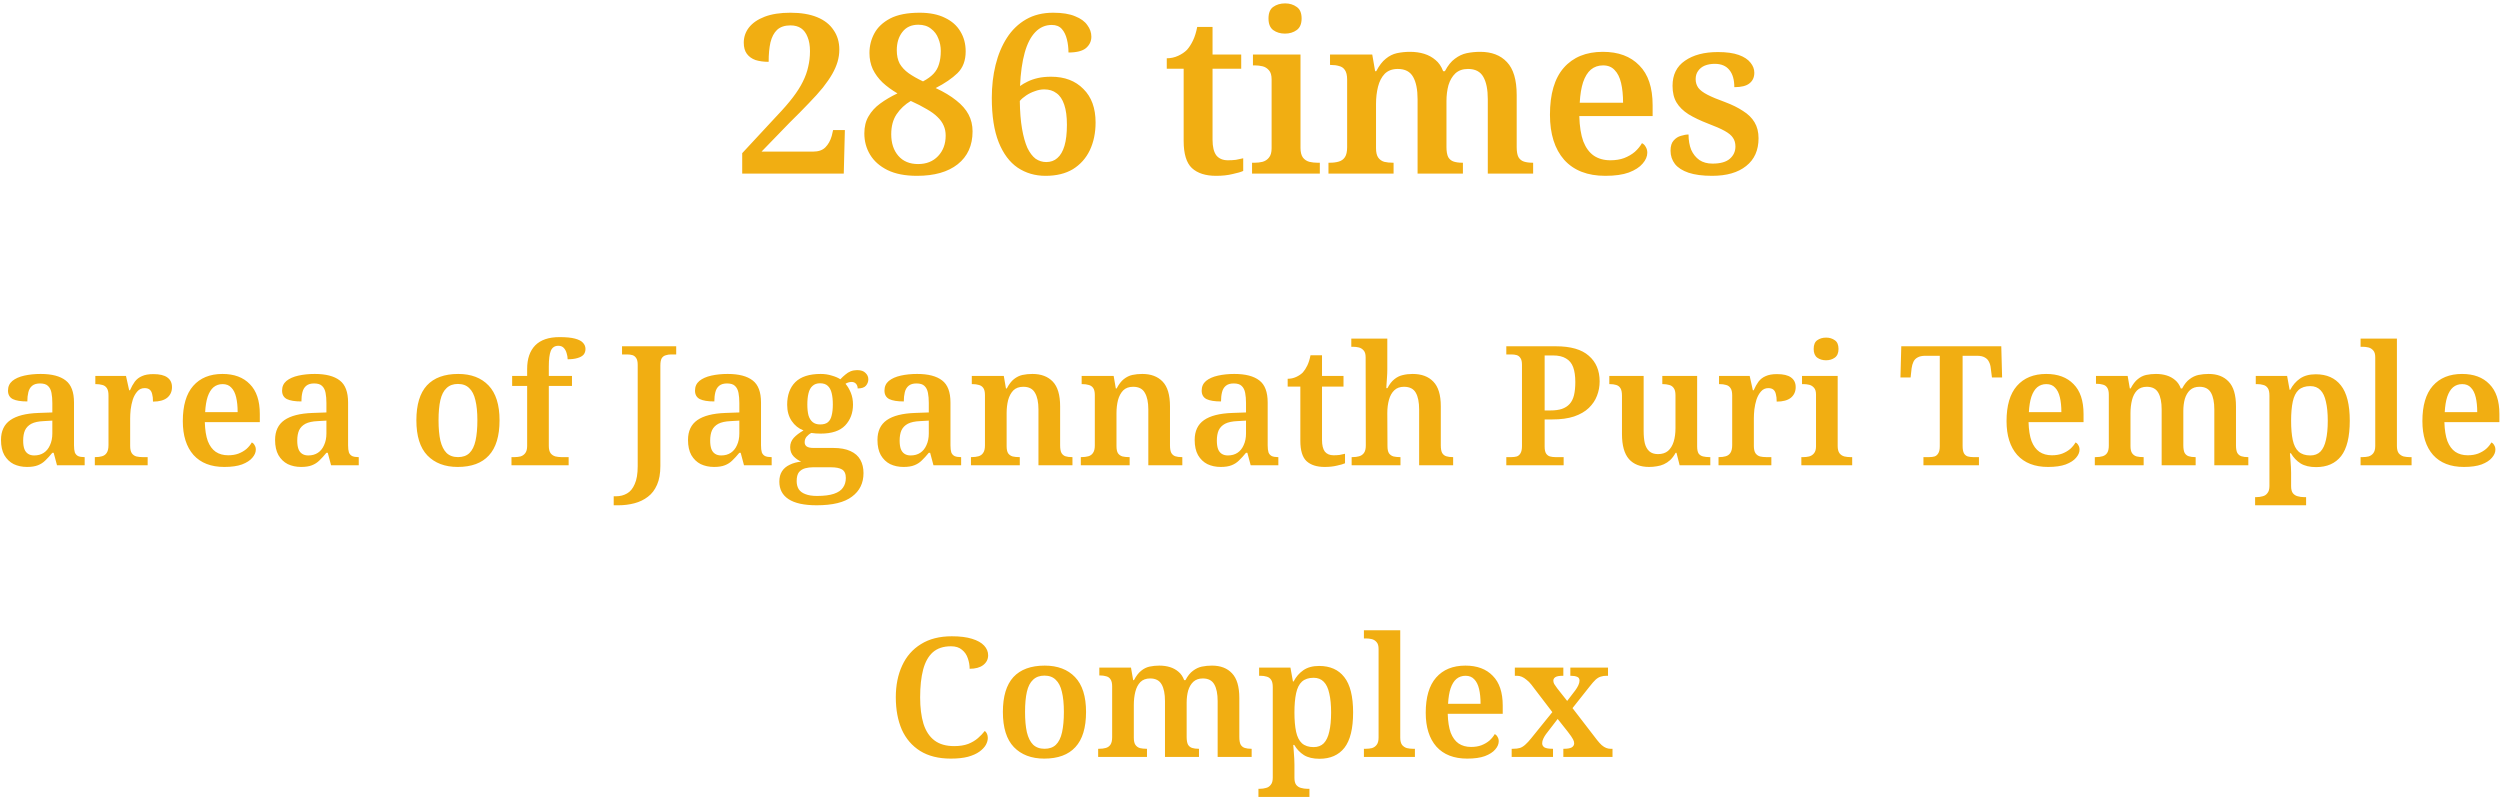 <svg width="360" height="115" viewBox="0 0 360 115" fill="none" xmlns="http://www.w3.org/2000/svg">
<path d="M106.878 25V22.056L111.838 16.712C112.776 15.731 113.555 14.835 114.174 14.024C114.792 13.213 115.272 12.456 115.614 11.752C115.976 11.027 116.232 10.312 116.382 9.608C116.552 8.904 116.638 8.157 116.638 7.368C116.638 6.557 116.52 5.875 116.286 5.32C116.072 4.765 115.763 4.349 115.358 4.072C114.952 3.795 114.44 3.656 113.822 3.656C113.011 3.656 112.371 3.869 111.902 4.296C111.454 4.723 111.134 5.331 110.942 6.12C110.771 6.888 110.686 7.816 110.686 8.904C109.982 8.904 109.352 8.819 108.798 8.648C108.264 8.456 107.848 8.157 107.549 7.752C107.251 7.347 107.102 6.813 107.102 6.152C107.102 5.341 107.347 4.616 107.838 3.976C108.35 3.315 109.107 2.792 110.11 2.408C111.112 2.024 112.35 1.832 113.822 1.832C115.336 1.832 116.616 2.045 117.662 2.472C118.707 2.899 119.496 3.517 120.03 4.328C120.584 5.117 120.862 6.056 120.862 7.144C120.862 7.741 120.776 8.328 120.606 8.904C120.435 9.48 120.179 10.067 119.838 10.664C119.496 11.261 119.048 11.912 118.494 12.616C117.939 13.299 117.256 14.056 116.446 14.888C115.656 15.72 114.739 16.648 113.694 17.672L109.661 21.832H117.086C117.854 21.832 118.44 21.629 118.846 21.224C119.272 20.797 119.582 20.243 119.774 19.56L119.966 18.728L121.662 18.728L121.502 25L106.878 25ZM132.049 25.32C130.342 25.32 128.923 25.043 127.793 24.488C126.683 23.933 125.851 23.197 125.297 22.28C124.742 21.363 124.465 20.339 124.465 19.208C124.465 18.248 124.667 17.427 125.073 16.744C125.478 16.04 126.033 15.432 126.737 14.92C127.462 14.387 128.294 13.896 129.233 13.448C128.401 12.957 127.686 12.435 127.089 11.88C126.491 11.304 126.022 10.664 125.681 9.96C125.361 9.256 125.201 8.477 125.201 7.624C125.201 6.621 125.435 5.683 125.905 4.808C126.374 3.933 127.131 3.219 128.177 2.664C129.243 2.109 130.662 1.832 132.433 1.832C133.883 1.832 135.099 2.077 136.081 2.568C137.062 3.037 137.798 3.688 138.289 4.52C138.801 5.352 139.057 6.312 139.057 7.4C139.057 8.723 138.662 9.768 137.873 10.536C137.105 11.283 136.059 11.997 134.737 12.68C135.931 13.235 136.923 13.832 137.713 14.472C138.502 15.091 139.089 15.763 139.472 16.488C139.856 17.213 140.049 18.024 140.049 18.92C140.049 20.947 139.334 22.525 137.905 23.656C136.497 24.765 134.545 25.32 132.049 25.32ZM132.209 23.624C133.403 23.624 134.363 23.24 135.089 22.472C135.814 21.704 136.177 20.723 136.177 19.528C136.177 18.995 136.081 18.515 135.889 18.088C135.697 17.64 135.398 17.224 134.993 16.84C134.609 16.456 134.097 16.083 133.457 15.72C132.817 15.336 132.049 14.941 131.153 14.536C130.321 15.027 129.638 15.667 129.105 16.456C128.593 17.224 128.337 18.184 128.337 19.336C128.337 20.616 128.678 21.651 129.361 22.44C130.043 23.229 130.993 23.624 132.209 23.624ZM132.913 11.72C133.553 11.379 134.054 11.016 134.417 10.632C134.801 10.227 135.067 9.757 135.217 9.224C135.387 8.691 135.473 8.061 135.473 7.336C135.473 6.696 135.355 6.099 135.121 5.544C134.907 4.968 134.555 4.499 134.065 4.136C133.595 3.752 132.987 3.56 132.241 3.56C131.238 3.56 130.47 3.912 129.937 4.616C129.403 5.299 129.137 6.173 129.137 7.24C129.137 7.987 129.275 8.627 129.553 9.16C129.851 9.672 130.278 10.131 130.833 10.536C131.409 10.941 132.102 11.336 132.913 11.72ZM150.564 25.32C149.049 25.32 147.705 24.925 146.532 24.136C145.38 23.347 144.473 22.131 143.812 20.488C143.15 18.824 142.82 16.691 142.82 14.088C142.82 12.403 143.001 10.824 143.364 9.352C143.726 7.88 144.27 6.579 144.996 5.448C145.721 4.317 146.638 3.432 147.748 2.792C148.857 2.152 150.158 1.832 151.652 1.832C152.974 1.832 154.03 2.003 154.82 2.344C155.63 2.664 156.217 3.091 156.58 3.624C156.964 4.136 157.156 4.691 157.156 5.288C157.156 5.928 156.9 6.472 156.388 6.92C155.876 7.347 155.033 7.56 153.86 7.56C153.86 6.899 153.785 6.269 153.636 5.672C153.486 5.053 153.241 4.552 152.9 4.168C152.558 3.784 152.078 3.592 151.46 3.592C150.542 3.592 149.753 3.933 149.092 4.616C148.43 5.299 147.918 6.291 147.556 7.592C147.193 8.893 146.969 10.493 146.884 12.392C147.204 12.157 147.566 11.944 147.972 11.752C148.398 11.539 148.889 11.368 149.444 11.24C149.998 11.112 150.638 11.048 151.364 11.048C153.305 11.048 154.852 11.635 156.004 12.808C157.177 13.96 157.764 15.571 157.764 17.64C157.764 19.133 157.486 20.467 156.932 21.64C156.377 22.792 155.566 23.699 154.5 24.36C153.433 25 152.121 25.32 150.564 25.32ZM150.66 23.336C151.3 23.336 151.833 23.144 152.26 22.76C152.708 22.376 153.049 21.789 153.284 21C153.518 20.211 153.636 19.197 153.636 17.96C153.636 16.787 153.508 15.827 153.252 15.08C152.996 14.312 152.622 13.757 152.132 13.416C151.662 13.053 151.076 12.872 150.372 12.872C149.924 12.872 149.476 12.957 149.028 13.128C148.58 13.277 148.164 13.48 147.78 13.736C147.396 13.992 147.086 14.259 146.852 14.536C146.873 16.093 146.98 17.427 147.172 18.536C147.364 19.645 147.62 20.563 147.94 21.288C148.281 21.992 148.676 22.515 149.124 22.856C149.593 23.176 150.105 23.336 150.66 23.336ZM175.119 25.32C173.604 25.32 172.442 24.947 171.631 24.2C170.842 23.453 170.447 22.152 170.447 20.296V9.896H168.015V8.392C168.591 8.392 169.135 8.275 169.647 8.04C170.159 7.805 170.586 7.517 170.927 7.176C171.247 6.813 171.535 6.365 171.791 5.832C172.047 5.299 172.25 4.648 172.399 3.88H174.607V7.848L178.735 7.848V9.896H174.607V20.136C174.607 21.139 174.788 21.885 175.151 22.376C175.535 22.845 176.09 23.08 176.815 23.08C177.242 23.08 177.626 23.059 177.967 23.016C178.33 22.952 178.682 22.877 179.023 22.792V24.616C178.703 24.765 178.191 24.915 177.487 25.064C176.804 25.235 176.015 25.32 175.119 25.32ZM180.296 25V23.432H180.712C181.074 23.432 181.437 23.389 181.799 23.304C182.184 23.197 182.493 22.995 182.728 22.696C182.984 22.397 183.112 21.949 183.112 21.352V11.432C183.112 10.835 182.984 10.397 182.728 10.12C182.472 9.821 182.162 9.629 181.799 9.544C181.437 9.459 181.074 9.416 180.712 9.416H180.424V7.848L187.272 7.848V21.288C187.272 21.907 187.389 22.376 187.624 22.696C187.858 22.995 188.168 23.197 188.552 23.304C188.936 23.389 189.309 23.432 189.672 23.432H190.056V25L180.296 25ZM185.032 4.84C184.37 4.84 183.805 4.669 183.336 4.328C182.888 3.987 182.664 3.432 182.664 2.664C182.664 1.875 182.888 1.32 183.336 1C183.805 0.659 184.381 0.488 185.064 0.488C185.704 0.488 186.258 0.659 186.728 1C187.197 1.32 187.432 1.875 187.432 2.664C187.432 3.432 187.197 3.987 186.728 4.328C186.258 4.669 185.693 4.84 185.032 4.84ZM191.299 25V23.432H191.491C191.981 23.432 192.408 23.379 192.771 23.272C193.155 23.165 193.453 22.952 193.667 22.632C193.88 22.312 193.987 21.832 193.987 21.192V11.464C193.987 10.845 193.88 10.387 193.667 10.088C193.475 9.789 193.197 9.597 192.835 9.512C192.493 9.405 192.088 9.352 191.618 9.352H191.523V7.848L197.603 7.848L198.019 10.248H198.179C198.605 9.437 199.064 8.84 199.555 8.456C200.045 8.051 200.579 7.784 201.155 7.656C201.752 7.528 202.381 7.464 203.043 7.464C203.789 7.464 204.472 7.56 205.091 7.752C205.709 7.944 206.253 8.243 206.722 8.648C207.192 9.032 207.555 9.565 207.811 10.248H208.067C208.493 9.437 208.973 8.84 209.507 8.456C210.04 8.051 210.605 7.784 211.203 7.656C211.821 7.528 212.472 7.464 213.155 7.464C214.797 7.464 216.077 7.955 216.995 8.936C217.933 9.917 218.403 11.496 218.403 13.672V21.16C218.403 21.821 218.488 22.312 218.659 22.632C218.851 22.952 219.117 23.165 219.459 23.272C219.8 23.379 220.205 23.432 220.675 23.432H220.771V25L214.243 25V14.28C214.243 12.893 214.029 11.827 213.603 11.08C213.176 10.312 212.44 9.928 211.395 9.928C210.648 9.928 210.04 10.141 209.571 10.568C209.123 10.995 208.792 11.56 208.579 12.264C208.387 12.968 208.291 13.736 208.291 14.568V21.16C208.291 21.8 208.376 22.291 208.547 22.632C208.739 22.952 209.005 23.165 209.347 23.272C209.688 23.379 210.093 23.432 210.562 23.432H210.659V25H204.131V14.28C204.131 12.893 203.917 11.827 203.491 11.08C203.064 10.312 202.328 9.928 201.283 9.928C200.493 9.928 199.864 10.163 199.395 10.632C198.947 11.101 198.627 11.72 198.435 12.488C198.243 13.256 198.147 14.088 198.147 14.984V21.32C198.147 21.939 198.253 22.397 198.467 22.696C198.68 22.995 198.968 23.197 199.331 23.304C199.693 23.389 200.109 23.432 200.579 23.432H200.675V25H191.299ZM231.162 25.32C228.602 25.32 226.628 24.552 225.242 23.016C223.876 21.459 223.194 19.293 223.194 16.52C223.194 13.533 223.855 11.283 225.178 9.768C226.522 8.232 228.399 7.464 230.81 7.464C233.05 7.464 234.799 8.115 236.058 9.416C237.338 10.696 237.978 12.605 237.978 15.144V16.712H227.418C227.46 18.205 227.652 19.421 227.994 20.36C228.356 21.277 228.858 21.96 229.498 22.408C230.159 22.856 230.959 23.08 231.898 23.08C232.644 23.08 233.306 22.973 233.882 22.76C234.479 22.525 234.991 22.227 235.418 21.864C235.844 21.48 236.186 21.064 236.442 20.616C236.676 20.723 236.858 20.904 236.986 21.16C237.135 21.395 237.21 21.672 237.21 21.992C237.21 22.525 236.986 23.048 236.538 23.56C236.111 24.072 235.45 24.499 234.554 24.84C233.679 25.16 232.548 25.32 231.162 25.32ZM233.722 14.792C233.722 13.704 233.626 12.755 233.434 11.944C233.242 11.133 232.932 10.515 232.506 10.088C232.1 9.64 231.546 9.416 230.842 9.416C230.159 9.416 229.572 9.619 229.082 10.024C228.612 10.429 228.239 11.037 227.962 11.848C227.706 12.637 227.546 13.619 227.482 14.792H233.722ZM246.542 25.32C245.177 25.32 244.046 25.171 243.15 24.872C242.276 24.573 241.625 24.157 241.198 23.624C240.772 23.069 240.558 22.429 240.558 21.704C240.558 21.043 240.708 20.552 241.006 20.232C241.305 19.891 241.657 19.667 242.062 19.56C242.468 19.432 242.83 19.368 243.15 19.368C243.15 20.2 243.278 20.936 243.534 21.576C243.812 22.195 244.206 22.685 244.718 23.048C245.23 23.389 245.86 23.56 246.606 23.56C247.737 23.56 248.569 23.325 249.102 22.856C249.636 22.387 249.902 21.8 249.902 21.096C249.902 20.605 249.785 20.189 249.55 19.848C249.337 19.507 248.942 19.176 248.366 18.856C247.79 18.536 246.99 18.184 245.966 17.8C244.857 17.373 243.918 16.925 243.15 16.456C242.382 15.965 241.806 15.4 241.422 14.76C241.038 14.12 240.846 13.32 240.846 12.36C240.846 10.76 241.444 9.555 242.638 8.744C243.833 7.912 245.412 7.496 247.374 7.496C248.612 7.496 249.614 7.635 250.382 7.912C251.15 8.189 251.716 8.563 252.078 9.032C252.441 9.48 252.622 9.96 252.622 10.472C252.622 11.133 252.388 11.645 251.918 12.008C251.47 12.371 250.745 12.552 249.742 12.552C249.742 11.485 249.508 10.664 249.038 10.088C248.569 9.491 247.865 9.192 246.926 9.192C246.393 9.192 245.913 9.277 245.486 9.448C245.081 9.619 244.761 9.875 244.526 10.216C244.292 10.536 244.174 10.931 244.174 11.4C244.174 11.869 244.302 12.285 244.558 12.648C244.814 12.989 245.252 13.32 245.87 13.64C246.489 13.96 247.332 14.312 248.398 14.696C249.422 15.08 250.286 15.507 250.99 15.976C251.716 16.424 252.27 16.968 252.654 17.608C253.038 18.248 253.23 19.016 253.23 19.912C253.23 21.64 252.633 22.973 251.438 23.912C250.265 24.851 248.633 25.32 246.542 25.32ZM3.888 67.24C3.184 67.24 2.544 67.104 1.968 66.832C1.408 66.544 0.96 66.112 0.624 65.536C0.304 64.96 0.144 64.232 0.144 63.352C0.144 62.072 0.592 61.12 1.488 60.496C2.384 59.872 3.736 59.528 5.544 59.464L7.536 59.392V58.024C7.536 57.48 7.496 57 7.416 56.584C7.336 56.152 7.168 55.816 6.912 55.576C6.672 55.336 6.288 55.216 5.76 55.216C5.28 55.216 4.904 55.328 4.632 55.552C4.36 55.776 4.176 56.088 4.08 56.488C3.984 56.872 3.936 57.312 3.936 57.808C3.008 57.808 2.312 57.696 1.848 57.472C1.384 57.232 1.152 56.824 1.152 56.248C1.152 55.672 1.36 55.208 1.776 54.856C2.208 54.504 2.784 54.248 3.504 54.088C4.224 53.928 5.008 53.848 5.856 53.848C7.456 53.848 8.656 54.16 9.456 54.784C10.256 55.392 10.656 56.448 10.656 57.952V64.12C10.656 64.552 10.696 64.896 10.776 65.152C10.872 65.392 11.032 65.568 11.256 65.68C11.48 65.776 11.768 65.824 12.12 65.824H12.192V67H8.208L7.728 65.2H7.536C7.184 65.632 6.848 66 6.528 66.304C6.224 66.608 5.864 66.84 5.448 67C5.048 67.16 4.528 67.24 3.888 67.24ZM4.92 65.584C5.464 65.584 5.928 65.456 6.312 65.2C6.696 64.944 6.992 64.576 7.2 64.096C7.424 63.616 7.536 63.056 7.536 62.416V60.568L6.288 60.64C5.536 60.672 4.944 60.8 4.512 61.024C4.096 61.248 3.792 61.56 3.6 61.96C3.424 62.36 3.336 62.856 3.336 63.448C3.336 63.928 3.392 64.328 3.504 64.648C3.616 64.952 3.792 65.184 4.032 65.344C4.272 65.504 4.568 65.584 4.92 65.584ZM13.655 67V65.824H13.727C14.095 65.824 14.415 65.784 14.687 65.704C14.975 65.624 15.199 65.464 15.359 65.224C15.535 64.968 15.623 64.592 15.623 64.096V56.944C15.623 56.464 15.543 56.112 15.383 55.888C15.223 55.648 15.007 55.496 14.735 55.432C14.463 55.352 14.151 55.312 13.799 55.312H13.727V54.136H18.143L18.599 56.2H18.719C18.927 55.72 19.159 55.304 19.415 54.952C19.687 54.6 20.031 54.336 20.447 54.16C20.863 53.968 21.407 53.872 22.079 53.872C22.991 53.872 23.663 54.032 24.095 54.352C24.543 54.672 24.767 55.136 24.767 55.744C24.767 56.384 24.535 56.896 24.071 57.28C23.607 57.648 22.927 57.832 22.031 57.832C22.031 57.384 21.991 57.024 21.911 56.752C21.847 56.464 21.727 56.248 21.551 56.104C21.375 55.96 21.135 55.888 20.831 55.888C20.399 55.888 20.047 56.048 19.775 56.368C19.503 56.672 19.287 57.056 19.127 57.52C18.983 57.984 18.879 58.464 18.815 58.96C18.767 59.456 18.743 59.872 18.743 60.208V64.216C18.743 64.68 18.823 65.032 18.983 65.272C19.143 65.496 19.359 65.648 19.631 65.728C19.903 65.792 20.199 65.824 20.519 65.824H21.263V67H13.655ZM32.301 67.24C30.381 67.24 28.901 66.664 27.861 65.512C26.837 64.344 26.325 62.72 26.325 60.64C26.325 58.4 26.821 56.712 27.813 55.576C28.821 54.424 30.229 53.848 32.037 53.848C33.717 53.848 35.029 54.336 35.973 55.312C36.933 56.272 37.413 57.704 37.413 59.608V60.784H29.493C29.525 61.904 29.669 62.816 29.925 63.52C30.197 64.208 30.573 64.72 31.053 65.056C31.549 65.392 32.149 65.56 32.853 65.56C33.413 65.56 33.909 65.48 34.341 65.32C34.789 65.144 35.173 64.92 35.493 64.648C35.813 64.36 36.069 64.048 36.261 63.712C36.437 63.792 36.573 63.928 36.669 64.12C36.781 64.296 36.837 64.504 36.837 64.744C36.837 65.144 36.669 65.536 36.333 65.92C36.013 66.304 35.517 66.624 34.845 66.88C34.189 67.12 33.341 67.24 32.301 67.24ZM34.221 59.344C34.221 58.528 34.149 57.816 34.005 57.208C33.861 56.6 33.629 56.136 33.309 55.816C33.005 55.48 32.589 55.312 32.061 55.312C31.549 55.312 31.109 55.464 30.741 55.768C30.389 56.072 30.109 56.528 29.901 57.136C29.709 57.728 29.589 58.464 29.541 59.344H34.221ZM43.356 67.24C42.652 67.24 42.012 67.104 41.436 66.832C40.876 66.544 40.428 66.112 40.092 65.536C39.772 64.96 39.612 64.232 39.612 63.352C39.612 62.072 40.06 61.12 40.956 60.496C41.852 59.872 43.204 59.528 45.012 59.464L47.004 59.392V58.024C47.004 57.48 46.964 57 46.884 56.584C46.804 56.152 46.636 55.816 46.38 55.576C46.14 55.336 45.756 55.216 45.228 55.216C44.748 55.216 44.372 55.328 44.1 55.552C43.828 55.776 43.644 56.088 43.548 56.488C43.452 56.872 43.404 57.312 43.404 57.808C42.476 57.808 41.78 57.696 41.316 57.472C40.852 57.232 40.62 56.824 40.62 56.248C40.62 55.672 40.828 55.208 41.244 54.856C41.676 54.504 42.252 54.248 42.972 54.088C43.692 53.928 44.476 53.848 45.324 53.848C46.924 53.848 48.124 54.16 48.924 54.784C49.724 55.392 50.124 56.448 50.124 57.952V64.12C50.124 64.552 50.164 64.896 50.244 65.152C50.34 65.392 50.5 65.568 50.724 65.68C50.948 65.776 51.236 65.824 51.588 65.824H51.66V67H47.676L47.196 65.2H47.004C46.652 65.632 46.316 66 45.996 66.304C45.692 66.608 45.332 66.84 44.916 67C44.516 67.16 43.996 67.24 43.356 67.24ZM44.388 65.584C44.932 65.584 45.396 65.456 45.78 65.2C46.164 64.944 46.46 64.576 46.668 64.096C46.892 63.616 47.004 63.056 47.004 62.416V60.568L45.756 60.64C45.004 60.672 44.412 60.8 43.98 61.024C43.564 61.248 43.26 61.56 43.068 61.96C42.892 62.36 42.804 62.856 42.804 63.448C42.804 63.928 42.86 64.328 42.972 64.648C43.084 64.952 43.26 65.184 43.5 65.344C43.74 65.504 44.036 65.584 44.388 65.584ZM65.91 67.24C64.07 67.24 62.614 66.688 61.542 65.584C60.486 64.48 59.958 62.792 59.958 60.52C59.958 58.28 60.462 56.608 61.47 55.504C62.494 54.4 63.998 53.848 65.982 53.848C67.838 53.848 69.294 54.4 70.35 55.504C71.406 56.608 71.934 58.28 71.934 60.52C71.934 62.792 71.422 64.48 70.398 65.584C69.39 66.688 67.894 67.24 65.91 67.24ZM65.958 65.824C66.646 65.824 67.19 65.632 67.59 65.248C68.006 64.848 68.302 64.248 68.478 63.448C68.654 62.648 68.742 61.672 68.742 60.52C68.742 59.352 68.646 58.384 68.454 57.616C68.278 56.848 67.982 56.272 67.566 55.888C67.166 55.488 66.622 55.288 65.934 55.288C65.262 55.288 64.718 55.488 64.302 55.888C63.886 56.272 63.59 56.848 63.414 57.616C63.238 58.384 63.15 59.352 63.15 60.52C63.15 61.688 63.238 62.664 63.414 63.448C63.606 64.232 63.902 64.824 64.302 65.224C64.718 65.624 65.27 65.824 65.958 65.824ZM73.653 67V65.824H74.109C74.397 65.824 74.677 65.792 74.949 65.728C75.221 65.648 75.445 65.496 75.621 65.272C75.813 65.032 75.909 64.68 75.909 64.216V55.576H73.749V54.136H75.909V53.128C75.909 51.672 76.293 50.544 77.061 49.744C77.845 48.944 79.013 48.544 80.565 48.544C81.525 48.544 82.269 48.616 82.797 48.76C83.341 48.904 83.725 49.104 83.949 49.36C84.189 49.616 84.309 49.912 84.309 50.248C84.309 50.584 84.213 50.864 84.021 51.088C83.829 51.296 83.533 51.456 83.133 51.568C82.749 51.68 82.285 51.736 81.741 51.736C81.741 51.464 81.693 51.176 81.597 50.872C81.517 50.568 81.381 50.312 81.189 50.104C80.997 49.896 80.733 49.792 80.397 49.792C79.885 49.792 79.525 50.032 79.317 50.512C79.125 50.992 79.029 51.744 79.029 52.768V54.136H82.365V55.576H79.029V64.216C79.029 64.68 79.117 65.032 79.293 65.272C79.469 65.496 79.701 65.648 79.989 65.728C80.277 65.792 80.557 65.824 80.829 65.824H81.885V67H73.653ZM88.373 72.76V71.464H88.709C89.301 71.464 89.829 71.328 90.293 71.056C90.757 70.8 91.125 70.352 91.397 69.712C91.685 69.088 91.829 68.224 91.829 67.12V52.552C91.829 52.104 91.757 51.776 91.613 51.568C91.469 51.344 91.285 51.2 91.061 51.136C90.837 51.072 90.589 51.04 90.317 51.04H89.573V49.864H97.373V51.04H96.629C96.357 51.04 96.101 51.08 95.861 51.16C95.621 51.224 95.429 51.368 95.285 51.592C95.157 51.816 95.093 52.168 95.093 52.648V67.096C95.093 68.184 94.933 69.088 94.613 69.808C94.293 70.544 93.853 71.12 93.293 71.536C92.733 71.968 92.085 72.28 91.349 72.472C90.613 72.664 89.853 72.76 89.069 72.76H88.373ZM102.817 67.24C102.113 67.24 101.473 67.104 100.897 66.832C100.337 66.544 99.889 66.112 99.553 65.536C99.233 64.96 99.073 64.232 99.073 63.352C99.073 62.072 99.521 61.12 100.417 60.496C101.313 59.872 102.665 59.528 104.473 59.464L106.465 59.392V58.024C106.465 57.48 106.425 57 106.345 56.584C106.265 56.152 106.097 55.816 105.841 55.576C105.601 55.336 105.217 55.216 104.689 55.216C104.209 55.216 103.833 55.328 103.561 55.552C103.289 55.776 103.105 56.088 103.009 56.488C102.913 56.872 102.865 57.312 102.865 57.808C101.937 57.808 101.241 57.696 100.777 57.472C100.313 57.232 100.081 56.824 100.081 56.248C100.081 55.672 100.289 55.208 100.705 54.856C101.137 54.504 101.713 54.248 102.433 54.088C103.153 53.928 103.937 53.848 104.785 53.848C106.385 53.848 107.585 54.16 108.385 54.784C109.185 55.392 109.585 56.448 109.585 57.952V64.12C109.585 64.552 109.625 64.896 109.705 65.152C109.801 65.392 109.961 65.568 110.185 65.68C110.409 65.776 110.697 65.824 111.049 65.824H111.121V67H107.137L106.657 65.2H106.465C106.113 65.632 105.777 66 105.457 66.304C105.153 66.608 104.793 66.84 104.377 67C103.977 67.16 103.457 67.24 102.817 67.24ZM103.849 65.584C104.393 65.584 104.857 65.456 105.241 65.2C105.625 64.944 105.921 64.576 106.129 64.096C106.353 63.616 106.465 63.056 106.465 62.416V60.568L105.217 60.64C104.465 60.672 103.873 60.8 103.441 61.024C103.025 61.248 102.721 61.56 102.529 61.96C102.353 62.36 102.265 62.856 102.265 63.448C102.265 63.928 102.321 64.328 102.433 64.648C102.545 64.952 102.721 65.184 102.961 65.344C103.201 65.504 103.497 65.584 103.849 65.584ZM117.6 72.76C115.792 72.76 114.44 72.464 113.544 71.872C112.664 71.296 112.224 70.456 112.224 69.352C112.224 68.76 112.352 68.264 112.608 67.864C112.864 67.464 113.232 67.152 113.712 66.928C114.192 66.688 114.744 66.536 115.368 66.472C114.984 66.312 114.624 66.064 114.288 65.728C113.952 65.376 113.784 64.928 113.784 64.384C113.784 63.888 113.952 63.448 114.288 63.064C114.64 62.68 115.112 62.32 115.704 61.984C115 61.712 114.432 61.256 114 60.616C113.568 59.976 113.352 59.2 113.352 58.288C113.352 56.896 113.744 55.808 114.528 55.024C115.328 54.24 116.544 53.848 118.176 53.848C118.752 53.848 119.288 53.928 119.784 54.088C120.296 54.232 120.704 54.408 121.008 54.616C121.248 54.36 121.488 54.136 121.728 53.944C121.968 53.736 122.224 53.576 122.496 53.464C122.784 53.352 123.096 53.296 123.432 53.296C123.976 53.296 124.376 53.432 124.632 53.704C124.904 53.96 125.04 54.264 125.04 54.616C125.04 54.952 124.928 55.256 124.704 55.528C124.48 55.8 124.08 55.936 123.504 55.936C123.504 55.664 123.424 55.44 123.264 55.264C123.104 55.088 122.896 55 122.64 55C122.48 55 122.32 55.024 122.16 55.072C122 55.12 121.864 55.184 121.752 55.264C122.056 55.616 122.312 56.048 122.52 56.56C122.728 57.072 122.832 57.64 122.832 58.264C122.832 59.464 122.456 60.464 121.704 61.264C120.952 62.048 119.776 62.44 118.176 62.44C118 62.44 117.768 62.432 117.48 62.416C117.208 62.384 116.992 62.36 116.832 62.344C116.576 62.472 116.352 62.648 116.16 62.872C115.968 63.096 115.872 63.368 115.872 63.688C115.872 63.944 115.968 64.144 116.16 64.288C116.368 64.432 116.696 64.504 117.144 64.504H119.976C121 64.504 121.832 64.656 122.472 64.96C123.112 65.248 123.584 65.664 123.888 66.208C124.192 66.752 124.344 67.392 124.344 68.128C124.344 69.568 123.792 70.696 122.688 71.512C121.6 72.344 119.904 72.76 117.6 72.76ZM117.648 71.416C118.672 71.416 119.488 71.312 120.096 71.104C120.704 70.896 121.136 70.6 121.392 70.216C121.664 69.832 121.8 69.368 121.8 68.824C121.8 68.232 121.616 67.824 121.248 67.6C120.896 67.392 120.368 67.288 119.664 67.288H117.048C116.68 67.288 116.312 67.336 115.944 67.432C115.592 67.528 115.296 67.712 115.056 67.984C114.832 68.272 114.72 68.704 114.72 69.28C114.72 69.728 114.816 70.112 115.008 70.432C115.216 70.752 115.536 70.992 115.968 71.152C116.4 71.328 116.96 71.416 117.648 71.416ZM118.104 61.12C118.584 61.12 118.952 61.016 119.208 60.808C119.48 60.584 119.664 60.256 119.76 59.824C119.872 59.392 119.928 58.864 119.928 58.24C119.928 57.6 119.872 57.056 119.76 56.608C119.648 56.144 119.456 55.792 119.184 55.552C118.928 55.312 118.56 55.192 118.08 55.192C117.632 55.192 117.272 55.32 117 55.576C116.728 55.816 116.536 56.168 116.424 56.632C116.312 57.08 116.256 57.624 116.256 58.264C116.256 58.872 116.312 59.392 116.424 59.824C116.552 60.24 116.752 60.56 117.024 60.784C117.296 61.008 117.656 61.12 118.104 61.12ZM130.099 67.24C129.395 67.24 128.755 67.104 128.179 66.832C127.619 66.544 127.171 66.112 126.835 65.536C126.515 64.96 126.355 64.232 126.355 63.352C126.355 62.072 126.803 61.12 127.699 60.496C128.595 59.872 129.947 59.528 131.755 59.464L133.747 59.392V58.024C133.747 57.48 133.707 57 133.627 56.584C133.547 56.152 133.379 55.816 133.123 55.576C132.883 55.336 132.499 55.216 131.971 55.216C131.491 55.216 131.115 55.328 130.843 55.552C130.571 55.776 130.387 56.088 130.291 56.488C130.195 56.872 130.147 57.312 130.147 57.808C129.219 57.808 128.523 57.696 128.059 57.472C127.595 57.232 127.363 56.824 127.363 56.248C127.363 55.672 127.571 55.208 127.987 54.856C128.419 54.504 128.995 54.248 129.715 54.088C130.435 53.928 131.219 53.848 132.067 53.848C133.667 53.848 134.867 54.16 135.667 54.784C136.467 55.392 136.867 56.448 136.867 57.952V64.12C136.867 64.552 136.907 64.896 136.987 65.152C137.083 65.392 137.243 65.568 137.467 65.68C137.691 65.776 137.979 65.824 138.331 65.824H138.403V67H134.419L133.939 65.2H133.747C133.395 65.632 133.059 66 132.739 66.304C132.435 66.608 132.075 66.84 131.659 67C131.259 67.16 130.739 67.24 130.099 67.24ZM131.131 65.584C131.675 65.584 132.139 65.456 132.523 65.2C132.907 64.944 133.203 64.576 133.411 64.096C133.635 63.616 133.747 63.056 133.747 62.416V60.568L132.499 60.64C131.747 60.672 131.155 60.8 130.723 61.024C130.307 61.248 130.003 61.56 129.811 61.96C129.635 62.36 129.547 62.856 129.547 63.448C129.547 63.928 129.603 64.328 129.715 64.648C129.827 64.952 130.003 65.184 130.243 65.344C130.483 65.504 130.779 65.584 131.131 65.584ZM139.818 67V65.824H139.914C140.282 65.824 140.61 65.784 140.898 65.704C141.186 65.624 141.41 65.464 141.57 65.224C141.746 64.984 141.834 64.624 141.834 64.144V56.896C141.834 56.432 141.754 56.088 141.594 55.864C141.434 55.64 141.218 55.496 140.946 55.432C140.69 55.352 140.386 55.312 140.034 55.312H139.938V54.136H144.546L144.858 55.936H144.978C145.298 55.328 145.642 54.88 146.01 54.592C146.394 54.288 146.802 54.088 147.234 53.992C147.682 53.896 148.162 53.848 148.674 53.848C149.922 53.848 150.898 54.216 151.602 54.952C152.306 55.688 152.658 56.872 152.658 58.504V64.12C152.658 64.616 152.722 64.984 152.85 65.224C152.994 65.464 153.186 65.624 153.426 65.704C153.682 65.784 153.986 65.824 154.338 65.824H154.434V67H149.538V58.96C149.538 57.92 149.37 57.12 149.034 56.56C148.714 55.984 148.154 55.696 147.354 55.696C146.746 55.696 146.266 55.872 145.914 56.224C145.578 56.576 145.33 57.04 145.17 57.616C145.026 58.192 144.954 58.816 144.954 59.488V64.24C144.954 64.704 145.026 65.048 145.17 65.272C145.33 65.496 145.546 65.648 145.818 65.728C146.09 65.792 146.402 65.824 146.754 65.824H146.85V67H139.818ZM155.638 67V65.824H155.734C156.102 65.824 156.43 65.784 156.718 65.704C157.006 65.624 157.23 65.464 157.39 65.224C157.566 64.984 157.654 64.624 157.654 64.144V56.896C157.654 56.432 157.574 56.088 157.414 55.864C157.254 55.64 157.038 55.496 156.766 55.432C156.51 55.352 156.206 55.312 155.854 55.312H155.758V54.136H160.366L160.678 55.936H160.798C161.118 55.328 161.462 54.88 161.83 54.592C162.214 54.288 162.622 54.088 163.054 53.992C163.502 53.896 163.982 53.848 164.494 53.848C165.742 53.848 166.718 54.216 167.422 54.952C168.126 55.688 168.478 56.872 168.478 58.504V64.12C168.478 64.616 168.542 64.984 168.67 65.224C168.814 65.464 169.006 65.624 169.246 65.704C169.502 65.784 169.806 65.824 170.158 65.824H170.254V67H165.358V58.96C165.358 57.92 165.19 57.12 164.854 56.56C164.534 55.984 163.974 55.696 163.174 55.696C162.566 55.696 162.086 55.872 161.734 56.224C161.398 56.576 161.15 57.04 160.99 57.616C160.846 58.192 160.774 58.816 160.774 59.488V64.24C160.774 64.704 160.846 65.048 160.99 65.272C161.15 65.496 161.366 65.648 161.638 65.728C161.91 65.792 162.222 65.824 162.574 65.824H162.67V67H155.638ZM175.778 67.24C175.074 67.24 174.434 67.104 173.858 66.832C173.298 66.544 172.85 66.112 172.514 65.536C172.194 64.96 172.034 64.232 172.034 63.352C172.034 62.072 172.482 61.12 173.378 60.496C174.274 59.872 175.626 59.528 177.434 59.464L179.426 59.392V58.024C179.426 57.48 179.386 57 179.306 56.584C179.226 56.152 179.058 55.816 178.802 55.576C178.562 55.336 178.178 55.216 177.65 55.216C177.17 55.216 176.794 55.328 176.522 55.552C176.25 55.776 176.066 56.088 175.97 56.488C175.874 56.872 175.826 57.312 175.826 57.808C174.898 57.808 174.202 57.696 173.738 57.472C173.274 57.232 173.042 56.824 173.042 56.248C173.042 55.672 173.25 55.208 173.666 54.856C174.098 54.504 174.674 54.248 175.394 54.088C176.114 53.928 176.898 53.848 177.746 53.848C179.346 53.848 180.546 54.16 181.346 54.784C182.146 55.392 182.546 56.448 182.546 57.952V64.12C182.546 64.552 182.586 64.896 182.666 65.152C182.762 65.392 182.922 65.568 183.146 65.68C183.37 65.776 183.658 65.824 184.01 65.824H184.082V67H180.098L179.618 65.2H179.426C179.074 65.632 178.738 66 178.418 66.304C178.114 66.608 177.754 66.84 177.338 67C176.938 67.16 176.418 67.24 175.778 67.24ZM176.81 65.584C177.354 65.584 177.818 65.456 178.202 65.2C178.586 64.944 178.882 64.576 179.09 64.096C179.314 63.616 179.426 63.056 179.426 62.416V60.568L178.178 60.64C177.426 60.672 176.834 60.8 176.402 61.024C175.986 61.248 175.682 61.56 175.49 61.96C175.314 62.36 175.226 62.856 175.226 63.448C175.226 63.928 175.282 64.328 175.394 64.648C175.506 64.952 175.682 65.184 175.922 65.344C176.162 65.504 176.458 65.584 176.81 65.584ZM190.753 67.24C189.617 67.24 188.745 66.96 188.137 66.4C187.545 65.84 187.249 64.864 187.249 63.472V55.672H185.425V54.544C185.857 54.544 186.265 54.456 186.649 54.28C187.033 54.104 187.353 53.888 187.609 53.632C187.849 53.36 188.065 53.024 188.257 52.624C188.449 52.224 188.601 51.736 188.713 51.16H190.369V54.136H193.465V55.672H190.369V63.352C190.369 64.104 190.505 64.664 190.777 65.032C191.065 65.384 191.481 65.56 192.025 65.56C192.345 65.56 192.633 65.544 192.889 65.512C193.161 65.464 193.425 65.408 193.681 65.344V66.712C193.441 66.824 193.057 66.936 192.529 67.048C192.017 67.176 191.425 67.24 190.753 67.24ZM194.636 67V65.824H194.756C195.124 65.824 195.444 65.784 195.716 65.704C196.004 65.624 196.236 65.464 196.412 65.224C196.588 64.984 196.676 64.624 196.676 64.144L196.652 51.448C196.652 51 196.556 50.672 196.364 50.464C196.172 50.24 195.94 50.096 195.668 50.032C195.396 49.968 195.124 49.936 194.852 49.936H194.588V48.76H199.772V53.224C199.772 53.592 199.756 53.984 199.724 54.4C199.708 54.8 199.684 55.152 199.652 55.456C199.636 55.744 199.628 55.888 199.628 55.888H199.796C200.084 55.328 200.412 54.904 200.78 54.616C201.148 54.312 201.548 54.112 201.98 54.016C202.428 53.904 202.908 53.848 203.42 53.848C204.7 53.848 205.692 54.216 206.396 54.952C207.116 55.688 207.476 56.872 207.476 58.504V64.12C207.476 64.616 207.54 64.984 207.668 65.224C207.812 65.464 208.012 65.624 208.268 65.704C208.524 65.784 208.828 65.824 209.18 65.824H209.252V67H204.356V58.96C204.356 57.92 204.196 57.12 203.876 56.56C203.556 55.984 202.988 55.696 202.172 55.696C201.596 55.696 201.132 55.864 200.78 56.2C200.428 56.536 200.172 56.992 200.012 57.568C199.852 58.144 199.772 58.784 199.772 59.488L199.796 64.24C199.796 64.704 199.868 65.048 200.012 65.272C200.172 65.496 200.388 65.648 200.66 65.728C200.932 65.792 201.244 65.824 201.596 65.824H201.668V67L194.636 67ZM216.909 67V65.824H217.653C217.941 65.824 218.197 65.792 218.421 65.728C218.645 65.648 218.821 65.496 218.949 65.272C219.093 65.032 219.165 64.68 219.165 64.216V52.552C219.165 52.104 219.093 51.776 218.949 51.568C218.805 51.344 218.621 51.2 218.397 51.136C218.173 51.072 217.925 51.04 217.653 51.04H216.909V49.864H224.037C226.181 49.864 227.765 50.32 228.789 51.232C229.829 52.128 230.349 53.36 230.349 54.928C230.349 55.648 230.221 56.336 229.965 56.992C229.725 57.632 229.333 58.216 228.789 58.744C228.261 59.256 227.557 59.664 226.677 59.968C225.813 60.256 224.757 60.4 223.509 60.4H222.429V64.336C222.429 64.768 222.501 65.096 222.645 65.32C222.789 65.528 222.973 65.664 223.197 65.728C223.437 65.792 223.693 65.824 223.965 65.824H225.165V67H216.909ZM223.269 59.104C223.909 59.104 224.453 59.032 224.901 58.888C225.365 58.728 225.741 58.488 226.029 58.168C226.317 57.848 226.525 57.432 226.653 56.92C226.781 56.392 226.845 55.76 226.845 55.024C226.845 54.144 226.741 53.424 226.533 52.864C226.325 52.304 225.981 51.888 225.501 51.616C225.037 51.328 224.413 51.184 223.629 51.184H222.429V59.104H223.269ZM237.477 67.24C236.213 67.24 235.245 66.864 234.573 66.112C233.901 65.344 233.565 64.144 233.565 62.512V56.992C233.565 56.512 233.493 56.152 233.349 55.912C233.205 55.672 232.997 55.512 232.725 55.432C232.469 55.352 232.157 55.312 231.789 55.312H231.741V54.136H236.685V62.032C236.685 62.736 236.741 63.336 236.853 63.832C236.981 64.328 237.197 64.712 237.501 64.984C237.805 65.256 238.221 65.392 238.749 65.392C239.341 65.392 239.821 65.24 240.189 64.936C240.557 64.616 240.829 64.176 241.005 63.616C241.181 63.056 241.269 62.4 241.269 61.648V56.92C241.269 56.44 241.181 56.088 241.005 55.864C240.845 55.64 240.629 55.496 240.357 55.432C240.085 55.352 239.781 55.312 239.445 55.312H239.373V54.136H244.389V64.288C244.389 64.752 244.461 65.096 244.605 65.32C244.765 65.528 244.981 65.664 245.253 65.728C245.525 65.792 245.821 65.824 246.141 65.824H246.285V67H241.869L241.413 65.2H241.293C241.053 65.632 240.789 65.984 240.501 66.256C240.213 66.512 239.909 66.712 239.589 66.856C239.269 67 238.933 67.096 238.581 67.144C238.229 67.208 237.861 67.24 237.477 67.24ZM247.467 67V65.824H247.539C247.907 65.824 248.227 65.784 248.499 65.704C248.787 65.624 249.011 65.464 249.171 65.224C249.347 64.968 249.435 64.592 249.435 64.096V56.944C249.435 56.464 249.355 56.112 249.195 55.888C249.035 55.648 248.819 55.496 248.547 55.432C248.275 55.352 247.963 55.312 247.611 55.312H247.539V54.136L251.955 54.136L252.411 56.2H252.531C252.739 55.72 252.971 55.304 253.227 54.952C253.499 54.6 253.843 54.336 254.259 54.16C254.675 53.968 255.219 53.872 255.891 53.872C256.803 53.872 257.475 54.032 257.907 54.352C258.355 54.672 258.579 55.136 258.579 55.744C258.579 56.384 258.347 56.896 257.883 57.28C257.419 57.648 256.739 57.832 255.843 57.832C255.843 57.384 255.803 57.024 255.723 56.752C255.659 56.464 255.539 56.248 255.363 56.104C255.187 55.96 254.947 55.888 254.643 55.888C254.211 55.888 253.859 56.048 253.587 56.368C253.315 56.672 253.099 57.056 252.939 57.52C252.795 57.984 252.691 58.464 252.627 58.96C252.579 59.456 252.555 59.872 252.555 60.208V64.216C252.555 64.68 252.635 65.032 252.795 65.272C252.955 65.496 253.171 65.648 253.443 65.728C253.715 65.792 254.011 65.824 254.331 65.824H255.075V67H247.467ZM259.394 67V65.824H259.706C259.978 65.824 260.25 65.792 260.521 65.728C260.81 65.648 261.042 65.496 261.218 65.272C261.41 65.048 261.506 64.712 261.506 64.264V56.824C261.506 56.376 261.41 56.048 261.218 55.84C261.026 55.616 260.794 55.472 260.521 55.408C260.25 55.344 259.978 55.312 259.706 55.312H259.49V54.136H264.626V64.216C264.626 64.68 264.714 65.032 264.89 65.272C265.066 65.496 265.298 65.648 265.586 65.728C265.874 65.792 266.154 65.824 266.426 65.824H266.714V67L259.394 67ZM262.946 51.88C262.45 51.88 262.026 51.752 261.674 51.496C261.338 51.24 261.17 50.824 261.17 50.248C261.17 49.656 261.338 49.24 261.674 49C262.026 48.744 262.458 48.616 262.97 48.616C263.45 48.616 263.866 48.744 264.218 49C264.57 49.24 264.746 49.656 264.746 50.248C264.746 50.824 264.57 51.24 264.218 51.496C263.866 51.752 263.442 51.88 262.946 51.88ZM276.976 67V65.824H277.816C278.104 65.824 278.36 65.792 278.584 65.728C278.808 65.648 278.984 65.496 279.112 65.272C279.256 65.048 279.328 64.704 279.328 64.24V51.232H277.264C276.784 51.232 276.408 51.312 276.136 51.472C275.864 51.616 275.664 51.824 275.536 52.096C275.408 52.368 275.32 52.68 275.272 53.032L275.128 54.352H273.664L273.784 49.864L288.184 49.864L288.304 54.352H286.84L286.672 53.032C286.64 52.68 286.552 52.368 286.408 52.096C286.28 51.824 286.08 51.616 285.808 51.472C285.536 51.312 285.16 51.232 284.68 51.232L282.616 51.232V64.216C282.616 64.68 282.68 65.032 282.808 65.272C282.936 65.496 283.12 65.648 283.36 65.728C283.6 65.792 283.856 65.824 284.128 65.824H284.968V67H276.976ZM294.918 67.24C292.998 67.24 291.518 66.664 290.478 65.512C289.454 64.344 288.942 62.72 288.942 60.64C288.942 58.4 289.438 56.712 290.43 55.576C291.438 54.424 292.846 53.848 294.654 53.848C296.334 53.848 297.646 54.336 298.59 55.312C299.55 56.272 300.03 57.704 300.03 59.608V60.784H292.11C292.142 61.904 292.286 62.816 292.542 63.52C292.814 64.208 293.19 64.72 293.67 65.056C294.166 65.392 294.766 65.56 295.47 65.56C296.03 65.56 296.526 65.48 296.958 65.32C297.406 65.144 297.79 64.92 298.11 64.648C298.43 64.36 298.686 64.048 298.878 63.712C299.054 63.792 299.19 63.928 299.286 64.12C299.398 64.296 299.454 64.504 299.454 64.744C299.454 65.144 299.286 65.536 298.95 65.92C298.63 66.304 298.134 66.624 297.462 66.88C296.806 67.12 295.958 67.24 294.918 67.24ZM296.838 59.344C296.838 58.528 296.766 57.816 296.622 57.208C296.478 56.6 296.246 56.136 295.926 55.816C295.622 55.48 295.206 55.312 294.678 55.312C294.166 55.312 293.726 55.464 293.358 55.768C293.006 56.072 292.726 56.528 292.518 57.136C292.326 57.728 292.206 58.464 292.158 59.344H296.838ZM301.654 67V65.824H301.798C302.166 65.824 302.486 65.784 302.758 65.704C303.046 65.624 303.27 65.464 303.43 65.224C303.59 64.984 303.67 64.624 303.67 64.144V56.848C303.67 56.384 303.59 56.04 303.43 55.816C303.286 55.592 303.078 55.448 302.806 55.384C302.55 55.304 302.246 55.264 301.894 55.264H301.822V54.136H306.382L306.694 55.936H306.814C307.134 55.328 307.478 54.88 307.846 54.592C308.214 54.288 308.614 54.088 309.046 53.992C309.494 53.896 309.966 53.848 310.462 53.848C311.022 53.848 311.534 53.92 311.998 54.064C312.462 54.208 312.87 54.432 313.222 54.736C313.574 55.024 313.846 55.424 314.038 55.936H314.23C314.55 55.328 314.91 54.88 315.31 54.592C315.71 54.288 316.134 54.088 316.582 53.992C317.046 53.896 317.534 53.848 318.046 53.848C319.278 53.848 320.238 54.216 320.926 54.952C321.63 55.688 321.982 56.872 321.982 58.504V64.12C321.982 64.616 322.046 64.984 322.174 65.224C322.318 65.464 322.518 65.624 322.774 65.704C323.03 65.784 323.334 65.824 323.686 65.824H323.758V67H318.862V58.96C318.862 57.92 318.702 57.12 318.382 56.56C318.062 55.984 317.51 55.696 316.726 55.696C316.166 55.696 315.71 55.856 315.358 56.176C315.022 56.496 314.774 56.92 314.614 57.448C314.47 57.976 314.398 58.552 314.398 59.176V64.12C314.398 64.6 314.462 64.968 314.59 65.224C314.734 65.464 314.934 65.624 315.19 65.704C315.446 65.784 315.75 65.824 316.102 65.824H316.174V67H311.278V58.96C311.278 57.92 311.118 57.12 310.798 56.56C310.478 55.984 309.926 55.696 309.142 55.696C308.55 55.696 308.078 55.872 307.726 56.224C307.39 56.576 307.15 57.04 307.006 57.616C306.862 58.192 306.79 58.816 306.79 59.488V64.24C306.79 64.704 306.87 65.048 307.03 65.272C307.19 65.496 307.406 65.648 307.678 65.728C307.95 65.792 308.262 65.824 308.614 65.824H308.686V67H301.654ZM324.735 72.76V71.584H324.975C325.263 71.584 325.543 71.544 325.815 71.464C326.103 71.4 326.335 71.248 326.511 71.008C326.703 70.784 326.799 70.44 326.799 69.976V56.968C326.799 56.472 326.719 56.112 326.559 55.888C326.399 55.648 326.183 55.496 325.911 55.432C325.655 55.352 325.367 55.312 325.047 55.312H324.831V54.136H329.343L329.703 56.128H329.799C330.151 55.456 330.615 54.92 331.191 54.52C331.783 54.104 332.543 53.896 333.471 53.896C335.055 53.896 336.263 54.432 337.095 55.504C337.943 56.576 338.367 58.272 338.367 60.592C338.367 62.912 337.951 64.608 337.119 65.68C336.287 66.736 335.087 67.264 333.519 67.264C332.607 67.264 331.863 67.088 331.287 66.736C330.711 66.368 330.247 65.88 329.895 65.272H329.751C329.783 65.528 329.807 65.84 329.823 66.208C329.855 66.576 329.879 66.928 329.895 67.264C329.911 67.6 329.919 67.88 329.919 68.104V70C329.919 70.464 330.007 70.808 330.183 71.032C330.375 71.256 330.607 71.4 330.879 71.464C331.167 71.544 331.447 71.584 331.719 71.584H332.079V72.76H324.735ZM332.679 65.584C333.287 65.584 333.775 65.4 334.143 65.032C334.511 64.648 334.775 64.088 334.935 63.352C335.111 62.616 335.199 61.696 335.199 60.592C335.199 59.504 335.111 58.592 334.935 57.856C334.775 57.104 334.511 56.544 334.143 56.176C333.775 55.792 333.287 55.6 332.679 55.6C331.975 55.6 331.415 55.784 330.999 56.152C330.599 56.52 330.319 57.08 330.159 57.832C329.999 58.584 329.919 59.504 329.919 60.592C329.919 61.696 329.999 62.624 330.159 63.376C330.319 64.112 330.599 64.664 330.999 65.032C331.415 65.4 331.975 65.584 332.679 65.584ZM339.923 67V65.824H340.235C340.523 65.824 340.803 65.792 341.075 65.728C341.347 65.648 341.571 65.496 341.747 65.272C341.939 65.032 342.035 64.68 342.035 64.216V51.448C342.035 51 341.939 50.672 341.747 50.464C341.555 50.24 341.323 50.096 341.051 50.032C340.779 49.968 340.507 49.936 340.235 49.936H339.923V48.76H345.155V64.216C345.155 64.68 345.243 65.032 345.419 65.272C345.611 65.496 345.843 65.648 346.115 65.728C346.403 65.792 346.683 65.824 346.955 65.824H347.267V67H339.923ZM354.801 67.24C352.881 67.24 351.401 66.664 350.361 65.512C349.337 64.344 348.825 62.72 348.825 60.64C348.825 58.4 349.321 56.712 350.313 55.576C351.321 54.424 352.729 53.848 354.537 53.848C356.217 53.848 357.529 54.336 358.473 55.312C359.433 56.272 359.913 57.704 359.913 59.608V60.784H351.993C352.025 61.904 352.169 62.816 352.425 63.52C352.697 64.208 353.073 64.72 353.553 65.056C354.049 65.392 354.649 65.56 355.353 65.56C355.913 65.56 356.409 65.48 356.841 65.32C357.289 65.144 357.673 64.92 357.993 64.648C358.313 64.36 358.569 64.048 358.761 63.712C358.937 63.792 359.073 63.928 359.169 64.12C359.281 64.296 359.337 64.504 359.337 64.744C359.337 65.144 359.169 65.536 358.833 65.92C358.513 66.304 358.017 66.624 357.345 66.88C356.689 67.12 355.841 67.24 354.801 67.24ZM356.721 59.344C356.721 58.528 356.649 57.816 356.505 57.208C356.361 56.6 356.129 56.136 355.809 55.816C355.505 55.48 355.089 55.312 354.561 55.312C354.049 55.312 353.609 55.464 353.241 55.768C352.889 56.072 352.609 56.528 352.401 57.136C352.209 57.728 352.089 58.464 352.041 59.344H356.721ZM136.916 109.24C135.156 109.24 133.684 108.872 132.5 108.136C131.332 107.4 130.452 106.376 129.86 105.064C129.284 103.736 128.996 102.184 128.996 100.408C128.996 98.68 129.3 97.16 129.908 95.848C130.516 94.52 131.42 93.488 132.62 92.752C133.82 92 135.3 91.624 137.06 91.624C138.228 91.624 139.196 91.744 139.964 91.984C140.748 92.224 141.332 92.552 141.716 92.968C142.1 93.384 142.292 93.848 142.292 94.36C142.292 94.936 142.052 95.408 141.572 95.776C141.108 96.128 140.46 96.304 139.628 96.304C139.628 95.792 139.54 95.288 139.364 94.792C139.204 94.296 138.924 93.888 138.524 93.568C138.14 93.232 137.612 93.064 136.94 93.064C135.852 93.064 134.98 93.352 134.324 93.928C133.684 94.504 133.22 95.336 132.932 96.424C132.644 97.512 132.5 98.84 132.5 100.408C132.5 101.896 132.66 103.168 132.98 104.224C133.316 105.28 133.844 106.08 134.564 106.624C135.284 107.168 136.228 107.44 137.396 107.44C138.18 107.44 138.852 107.336 139.412 107.128C139.972 106.904 140.444 106.624 140.828 106.288C141.212 105.952 141.54 105.608 141.812 105.256C141.94 105.352 142.044 105.488 142.124 105.664C142.204 105.84 142.244 106.04 142.244 106.264C142.244 106.584 142.148 106.92 141.956 107.272C141.764 107.608 141.46 107.928 141.044 108.232C140.628 108.536 140.076 108.784 139.388 108.976C138.716 109.152 137.892 109.24 136.916 109.24ZM150.367 109.24C148.527 109.24 147.071 108.688 145.999 107.584C144.943 106.48 144.415 104.792 144.415 102.52C144.415 100.28 144.919 98.608 145.927 97.504C146.951 96.4 148.455 95.848 150.439 95.848C152.295 95.848 153.751 96.4 154.807 97.504C155.863 98.608 156.391 100.28 156.391 102.52C156.391 104.792 155.879 106.48 154.855 107.584C153.847 108.688 152.351 109.24 150.367 109.24ZM150.415 107.824C151.103 107.824 151.647 107.632 152.047 107.248C152.463 106.848 152.759 106.248 152.935 105.448C153.111 104.648 153.199 103.672 153.199 102.52C153.199 101.352 153.103 100.384 152.911 99.616C152.735 98.848 152.439 98.272 152.023 97.888C151.623 97.488 151.079 97.288 150.391 97.288C149.719 97.288 149.175 97.488 148.759 97.888C148.343 98.272 148.047 98.848 147.871 99.616C147.695 100.384 147.607 101.352 147.607 102.52C147.607 103.688 147.695 104.664 147.871 105.448C148.063 106.232 148.359 106.824 148.759 107.224C149.175 107.624 149.727 107.824 150.415 107.824ZM158.134 109V107.824H158.278C158.646 107.824 158.966 107.784 159.238 107.704C159.526 107.624 159.75 107.464 159.91 107.224C160.07 106.984 160.15 106.624 160.15 106.144V98.848C160.15 98.384 160.07 98.04 159.91 97.816C159.766 97.592 159.558 97.448 159.286 97.384C159.03 97.304 158.726 97.264 158.374 97.264H158.302V96.136H162.862L163.174 97.936H163.294C163.614 97.328 163.958 96.88 164.326 96.592C164.694 96.288 165.094 96.088 165.526 95.992C165.974 95.896 166.446 95.848 166.942 95.848C167.502 95.848 168.014 95.92 168.478 96.064C168.942 96.208 169.35 96.432 169.702 96.736C170.054 97.024 170.326 97.424 170.518 97.936H170.71C171.03 97.328 171.39 96.88 171.79 96.592C172.19 96.288 172.614 96.088 173.062 95.992C173.526 95.896 174.014 95.848 174.526 95.848C175.758 95.848 176.718 96.216 177.406 96.952C178.11 97.688 178.462 98.872 178.462 100.504V106.12C178.462 106.616 178.526 106.984 178.654 107.224C178.798 107.464 178.998 107.624 179.254 107.704C179.51 107.784 179.814 107.824 180.166 107.824H180.238V109H175.342L175.342 100.96C175.342 99.92 175.182 99.12 174.862 98.56C174.542 97.984 173.99 97.696 173.206 97.696C172.646 97.696 172.19 97.856 171.838 98.176C171.502 98.496 171.254 98.92 171.094 99.448C170.95 99.976 170.878 100.552 170.878 101.176V106.12C170.878 106.6 170.942 106.968 171.07 107.224C171.214 107.464 171.414 107.624 171.67 107.704C171.926 107.784 172.23 107.824 172.582 107.824H172.654V109H167.758L167.758 100.96C167.758 99.92 167.598 99.12 167.278 98.56C166.958 97.984 166.406 97.696 165.622 97.696C165.03 97.696 164.558 97.872 164.206 98.224C163.87 98.576 163.63 99.04 163.486 99.616C163.342 100.192 163.27 100.816 163.27 101.488V106.24C163.27 106.704 163.35 107.048 163.51 107.272C163.67 107.496 163.886 107.648 164.158 107.728C164.43 107.792 164.742 107.824 165.094 107.824H165.166V109H158.134ZM181.215 114.76V113.584H181.455C181.743 113.584 182.023 113.544 182.295 113.464C182.583 113.4 182.815 113.248 182.991 113.008C183.183 112.784 183.279 112.44 183.279 111.976L183.279 98.968C183.279 98.472 183.199 98.112 183.039 97.888C182.879 97.648 182.663 97.496 182.391 97.432C182.135 97.352 181.847 97.312 181.527 97.312H181.311V96.136H185.823L186.183 98.128H186.279C186.631 97.456 187.095 96.92 187.671 96.52C188.263 96.104 189.023 95.896 189.951 95.896C191.535 95.896 192.743 96.432 193.575 97.504C194.423 98.576 194.847 100.272 194.847 102.592C194.847 104.912 194.431 106.608 193.599 107.68C192.767 108.736 191.567 109.264 189.999 109.264C189.087 109.264 188.343 109.088 187.767 108.736C187.191 108.368 186.727 107.88 186.375 107.272H186.231C186.263 107.528 186.287 107.84 186.303 108.208C186.335 108.576 186.359 108.928 186.375 109.264C186.391 109.6 186.399 109.88 186.399 110.104V112C186.399 112.464 186.487 112.808 186.663 113.032C186.855 113.256 187.087 113.4 187.359 113.464C187.647 113.544 187.927 113.584 188.199 113.584H188.559V114.76H181.215ZM189.159 107.584C189.767 107.584 190.255 107.4 190.623 107.032C190.991 106.648 191.255 106.088 191.415 105.352C191.591 104.616 191.679 103.696 191.679 102.592C191.679 101.504 191.591 100.592 191.415 99.856C191.255 99.104 190.991 98.544 190.623 98.176C190.255 97.792 189.767 97.6 189.159 97.6C188.455 97.6 187.895 97.784 187.479 98.152C187.079 98.52 186.799 99.08 186.639 99.832C186.479 100.584 186.399 101.504 186.399 102.592C186.399 103.696 186.479 104.624 186.639 105.376C186.799 106.112 187.079 106.664 187.479 107.032C187.895 107.4 188.455 107.584 189.159 107.584ZM196.403 109V107.824H196.715C197.003 107.824 197.283 107.792 197.555 107.728C197.827 107.648 198.051 107.496 198.227 107.272C198.419 107.032 198.515 106.68 198.515 106.216V93.448C198.515 93 198.419 92.672 198.227 92.464C198.035 92.24 197.803 92.096 197.531 92.032C197.259 91.968 196.987 91.936 196.715 91.936H196.403V90.76L201.635 90.76V106.216C201.635 106.68 201.723 107.032 201.899 107.272C202.091 107.496 202.323 107.648 202.595 107.728C202.883 107.792 203.163 107.824 203.435 107.824H203.747V109L196.403 109ZM211.281 109.24C209.361 109.24 207.881 108.664 206.841 107.512C205.817 106.344 205.305 104.72 205.305 102.64C205.305 100.4 205.801 98.712 206.793 97.576C207.801 96.424 209.209 95.848 211.017 95.848C212.697 95.848 214.009 96.336 214.953 97.312C215.913 98.272 216.393 99.704 216.393 101.608V102.784H208.473C208.505 103.904 208.649 104.816 208.905 105.52C209.177 106.208 209.553 106.72 210.033 107.056C210.529 107.392 211.129 107.56 211.833 107.56C212.393 107.56 212.889 107.48 213.321 107.32C213.769 107.144 214.153 106.92 214.473 106.648C214.793 106.36 215.049 106.048 215.241 105.712C215.417 105.792 215.553 105.928 215.649 106.12C215.761 106.296 215.817 106.504 215.817 106.744C215.817 107.144 215.649 107.536 215.313 107.92C214.993 108.304 214.497 108.624 213.825 108.88C213.169 109.12 212.321 109.24 211.281 109.24ZM213.201 101.344C213.201 100.528 213.129 99.816 212.985 99.208C212.841 98.6 212.609 98.136 212.289 97.816C211.985 97.48 211.569 97.312 211.041 97.312C210.529 97.312 210.089 97.464 209.721 97.768C209.369 98.072 209.089 98.528 208.881 99.136C208.689 99.728 208.569 100.464 208.521 101.344H213.201ZM217.681 109V107.824H217.897C218.281 107.824 218.609 107.784 218.881 107.704C219.153 107.608 219.409 107.448 219.649 107.224C219.905 107 220.193 106.688 220.513 106.288L223.537 102.544L220.513 98.584C220.289 98.296 220.057 98.064 219.817 97.888C219.593 97.696 219.369 97.552 219.145 97.456C218.921 97.36 218.689 97.312 218.449 97.312H218.137V96.136H225.121V97.312H225.049C224.505 97.312 224.137 97.384 223.945 97.528C223.769 97.656 223.681 97.816 223.681 98.008C223.681 98.168 223.721 98.328 223.801 98.488C223.897 98.648 224.041 98.856 224.233 99.112L225.673 100.936L226.849 99.4C227.025 99.16 227.169 98.92 227.281 98.68C227.393 98.44 227.449 98.216 227.449 98.008C227.449 97.72 227.329 97.536 227.089 97.456C226.865 97.36 226.569 97.312 226.201 97.312H226.129V96.136H231.553V97.312H231.337C231.033 97.312 230.761 97.352 230.521 97.432C230.281 97.496 230.033 97.64 229.777 97.864C229.537 98.088 229.249 98.416 228.913 98.848L226.441 101.968L229.969 106.552C230.209 106.856 230.433 107.104 230.641 107.296C230.865 107.488 231.081 107.624 231.289 107.704C231.497 107.784 231.697 107.824 231.889 107.824H232.201V109H225.121V107.824H225.241C225.721 107.824 226.081 107.76 226.321 107.632C226.561 107.488 226.681 107.288 226.681 107.032C226.681 106.856 226.625 106.664 226.513 106.456C226.401 106.232 226.153 105.872 225.769 105.376L224.305 103.528L222.625 105.712C222.481 105.904 222.353 106.12 222.241 106.36C222.129 106.584 222.073 106.808 222.073 107.032C222.073 107.288 222.185 107.488 222.409 107.632C222.649 107.76 223.033 107.824 223.561 107.824H223.633V109H217.681Z" fill="#F1AE12"/>
</svg>
